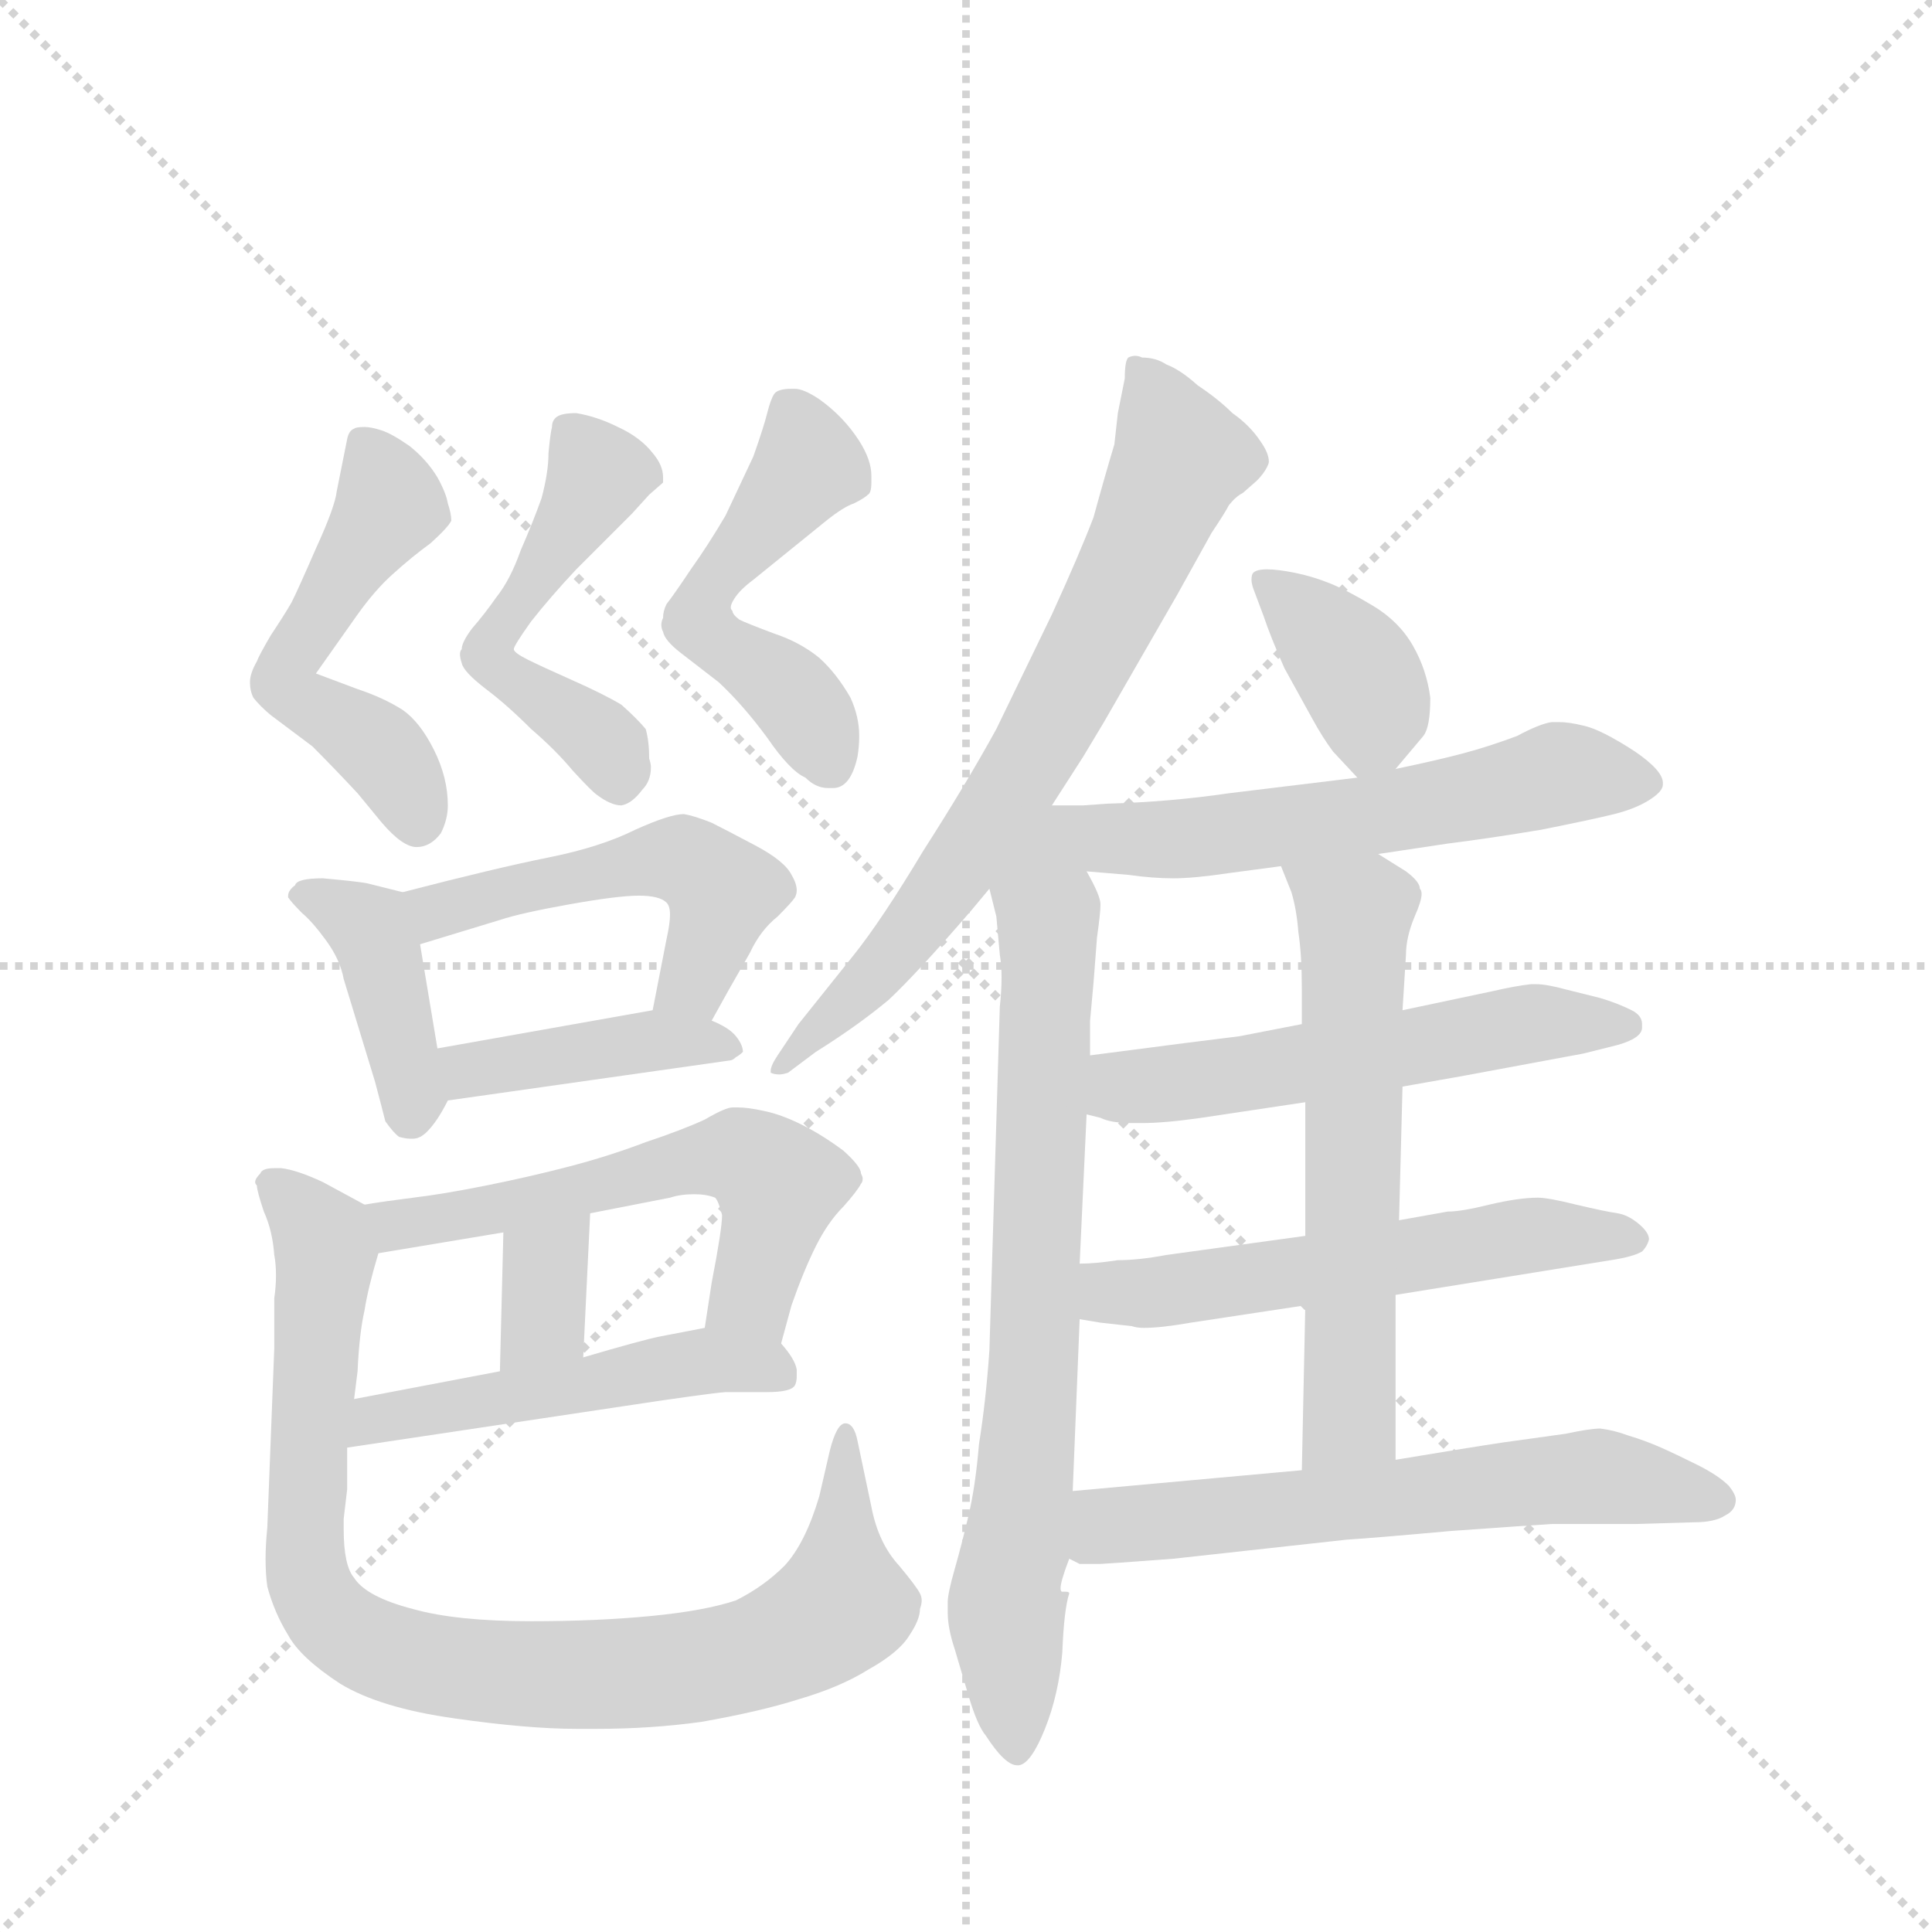 <svg version="1.1" viewBox="0 0 1024 1024" xmlns="http://www.w3.org/2000/svg">
  <g stroke="lightgray" stroke-dasharray="1,1" stroke-width="1" transform="scale(4, 4)">
    <line x1="0" y1="0" x2="256" y2="256"></line>
    <line x1="256" y1="0" x2="0" y2="256"></line>
    <line x1="128" y1="0" x2="128" y2="256"></line>
    <line x1="0" y1="128" x2="256" y2="128"></line>
  </g>
  <g transform="scale(0.92, -0.92) translate(60, -900)">
    <style type="text/css">
      
        @keyframes keyframes0 {
          from {
            stroke: blue;
            stroke-dashoffset: 530;
            stroke-width: 128;
          }
          63% {
            animation-timing-function: step-end;
            stroke: blue;
            stroke-dashoffset: 0;
            stroke-width: 128;
          }
          to {
            stroke: black;
            stroke-width: 1024;
          }
        }
        #make-me-a-hanzi-animation-0 {
          animation: keyframes0 0.681s both;
          animation-delay: 0s;
          animation-timing-function: linear;
        }
      
        @keyframes keyframes1 {
          from {
            stroke: blue;
            stroke-dashoffset: 515;
            stroke-width: 128;
          }
          63% {
            animation-timing-function: step-end;
            stroke: blue;
            stroke-dashoffset: 0;
            stroke-width: 128;
          }
          to {
            stroke: black;
            stroke-width: 1024;
          }
        }
        #make-me-a-hanzi-animation-1 {
          animation: keyframes1 0.669s both;
          animation-delay: 0.681s;
          animation-timing-function: linear;
        }
      
        @keyframes keyframes2 {
          from {
            stroke: blue;
            stroke-dashoffset: 516;
            stroke-width: 128;
          }
          63% {
            animation-timing-function: step-end;
            stroke: blue;
            stroke-dashoffset: 0;
            stroke-width: 128;
          }
          to {
            stroke: black;
            stroke-width: 1024;
          }
        }
        #make-me-a-hanzi-animation-2 {
          animation: keyframes2 0.67s both;
          animation-delay: 1.35s;
          animation-timing-function: linear;
        }
      
        @keyframes keyframes3 {
          from {
            stroke: blue;
            stroke-dashoffset: 412;
            stroke-width: 128;
          }
          57% {
            animation-timing-function: step-end;
            stroke: blue;
            stroke-dashoffset: 0;
            stroke-width: 128;
          }
          to {
            stroke: black;
            stroke-width: 1024;
          }
        }
        #make-me-a-hanzi-animation-3 {
          animation: keyframes3 0.585s both;
          animation-delay: 2.02s;
          animation-timing-function: linear;
        }
      
        @keyframes keyframes4 {
          from {
            stroke: blue;
            stroke-dashoffset: 515;
            stroke-width: 128;
          }
          63% {
            animation-timing-function: step-end;
            stroke: blue;
            stroke-dashoffset: 0;
            stroke-width: 128;
          }
          to {
            stroke: black;
            stroke-width: 1024;
          }
        }
        #make-me-a-hanzi-animation-4 {
          animation: keyframes4 0.669s both;
          animation-delay: 2.606s;
          animation-timing-function: linear;
        }
      
        @keyframes keyframes5 {
          from {
            stroke: blue;
            stroke-dashoffset: 422;
            stroke-width: 128;
          }
          58% {
            animation-timing-function: step-end;
            stroke: blue;
            stroke-dashoffset: 0;
            stroke-width: 128;
          }
          to {
            stroke: black;
            stroke-width: 1024;
          }
        }
        #make-me-a-hanzi-animation-5 {
          animation: keyframes5 0.593s both;
          animation-delay: 3.275s;
          animation-timing-function: linear;
        }
      
        @keyframes keyframes6 {
          from {
            stroke: blue;
            stroke-dashoffset: 588;
            stroke-width: 128;
          }
          66% {
            animation-timing-function: step-end;
            stroke: blue;
            stroke-dashoffset: 0;
            stroke-width: 128;
          }
          to {
            stroke: black;
            stroke-width: 1024;
          }
        }
        #make-me-a-hanzi-animation-6 {
          animation: keyframes6 0.729s both;
          animation-delay: 3.868s;
          animation-timing-function: linear;
        }
      
        @keyframes keyframes7 {
          from {
            stroke: blue;
            stroke-dashoffset: 348;
            stroke-width: 128;
          }
          53% {
            animation-timing-function: step-end;
            stroke: blue;
            stroke-dashoffset: 0;
            stroke-width: 128;
          }
          to {
            stroke: black;
            stroke-width: 1024;
          }
        }
        #make-me-a-hanzi-animation-7 {
          animation: keyframes7 0.533s both;
          animation-delay: 4.597s;
          animation-timing-function: linear;
        }
      
        @keyframes keyframes8 {
          from {
            stroke: blue;
            stroke-dashoffset: 510;
            stroke-width: 128;
          }
          62% {
            animation-timing-function: step-end;
            stroke: blue;
            stroke-dashoffset: 0;
            stroke-width: 128;
          }
          to {
            stroke: black;
            stroke-width: 1024;
          }
        }
        #make-me-a-hanzi-animation-8 {
          animation: keyframes8 0.665s both;
          animation-delay: 5.13s;
          animation-timing-function: linear;
        }
      
        @keyframes keyframes9 {
          from {
            stroke: blue;
            stroke-dashoffset: 936;
            stroke-width: 128;
          }
          75% {
            animation-timing-function: step-end;
            stroke: blue;
            stroke-dashoffset: 0;
            stroke-width: 128;
          }
          to {
            stroke: black;
            stroke-width: 1024;
          }
        }
        #make-me-a-hanzi-animation-9 {
          animation: keyframes9 1.012s both;
          animation-delay: 5.795s;
          animation-timing-function: linear;
        }
      
        @keyframes keyframes10 {
          from {
            stroke: blue;
            stroke-dashoffset: 741;
            stroke-width: 128;
          }
          71% {
            animation-timing-function: step-end;
            stroke: blue;
            stroke-dashoffset: 0;
            stroke-width: 128;
          }
          to {
            stroke: black;
            stroke-width: 1024;
          }
        }
        #make-me-a-hanzi-animation-10 {
          animation: keyframes10 0.853s both;
          animation-delay: 6.807s;
          animation-timing-function: linear;
        }
      
        @keyframes keyframes11 {
          from {
            stroke: blue;
            stroke-dashoffset: 765;
            stroke-width: 128;
          }
          71% {
            animation-timing-function: step-end;
            stroke: blue;
            stroke-dashoffset: 0;
            stroke-width: 128;
          }
          to {
            stroke: black;
            stroke-width: 1024;
          }
        }
        #make-me-a-hanzi-animation-11 {
          animation: keyframes11 0.873s both;
          animation-delay: 7.66s;
          animation-timing-function: linear;
        }
      
        @keyframes keyframes12 {
          from {
            stroke: blue;
            stroke-dashoffset: 386;
            stroke-width: 128;
          }
          56% {
            animation-timing-function: step-end;
            stroke: blue;
            stroke-dashoffset: 0;
            stroke-width: 128;
          }
          to {
            stroke: black;
            stroke-width: 1024;
          }
        }
        #make-me-a-hanzi-animation-12 {
          animation: keyframes12 0.564s both;
          animation-delay: 8.532s;
          animation-timing-function: linear;
        }
      
        @keyframes keyframes13 {
          from {
            stroke: blue;
            stroke-dashoffset: 638;
            stroke-width: 128;
          }
          67% {
            animation-timing-function: step-end;
            stroke: blue;
            stroke-dashoffset: 0;
            stroke-width: 128;
          }
          to {
            stroke: black;
            stroke-width: 1024;
          }
        }
        #make-me-a-hanzi-animation-13 {
          animation: keyframes13 0.769s both;
          animation-delay: 9.096s;
          animation-timing-function: linear;
        }
      
        @keyframes keyframes14 {
          from {
            stroke: blue;
            stroke-dashoffset: 568;
            stroke-width: 128;
          }
          65% {
            animation-timing-function: step-end;
            stroke: blue;
            stroke-dashoffset: 0;
            stroke-width: 128;
          }
          to {
            stroke: black;
            stroke-width: 1024;
          }
        }
        #make-me-a-hanzi-animation-14 {
          animation: keyframes14 0.712s both;
          animation-delay: 9.866s;
          animation-timing-function: linear;
        }
      
        @keyframes keyframes15 {
          from {
            stroke: blue;
            stroke-dashoffset: 577;
            stroke-width: 128;
          }
          65% {
            animation-timing-function: step-end;
            stroke: blue;
            stroke-dashoffset: 0;
            stroke-width: 128;
          }
          to {
            stroke: black;
            stroke-width: 1024;
          }
        }
        #make-me-a-hanzi-animation-15 {
          animation: keyframes15 0.72s both;
          animation-delay: 10.578s;
          animation-timing-function: linear;
        }
      
        @keyframes keyframes16 {
          from {
            stroke: blue;
            stroke-dashoffset: 621;
            stroke-width: 128;
          }
          67% {
            animation-timing-function: step-end;
            stroke: blue;
            stroke-dashoffset: 0;
            stroke-width: 128;
          }
          to {
            stroke: black;
            stroke-width: 1024;
          }
        }
        #make-me-a-hanzi-animation-16 {
          animation: keyframes16 0.755s both;
          animation-delay: 11.297s;
          animation-timing-function: linear;
        }
      
        @keyframes keyframes17 {
          from {
            stroke: blue;
            stroke-dashoffset: 630;
            stroke-width: 128;
          }
          67% {
            animation-timing-function: step-end;
            stroke: blue;
            stroke-dashoffset: 0;
            stroke-width: 128;
          }
          to {
            stroke: black;
            stroke-width: 1024;
          }
        }
        #make-me-a-hanzi-animation-17 {
          animation: keyframes17 0.763s both;
          animation-delay: 12.053s;
          animation-timing-function: linear;
        }
      
    </style>
    
      <path d="M 122 512 L 146 546 Q 156 560 166 569 Q 177 579 188 587 Q 198 596 200 600 Q 200 604 198 610 Q 197 616 192 625 Q 186 635 176 643 Q 166 650 160 652 Q 154 654 150 654 Q 145 654 144 653 Q 141 652 140 647 L 134 617 Q 133 608 122 584 Q 112 561 108 553 Q 104 546 96 534 Q 89 522 88 519 Q 84 512 84 507 Q 84 502 86 498 Q 90 493 96 488 L 120 470 Q 132 458 146 443 L 160 426 Q 172 412 180 412 Q 188 412 194 420 Q 198 428 198 436 Q 198 452 190 468 Q 182 484 172 491 Q 161 498 146 503 L 122 512 Z" fill="lightgray"></path>
    
      <path d="M 244 520 Q 236 524 236 526 Q 236 528 246 542 Q 257 556 272 572 L 304 604 L 314 615 L 322 622 L 322 625 Q 322 632 316 639 Q 309 648 296 654 Q 284 660 272 662 Q 264 662 261 660 Q 258 658 258 654 Q 257 650 256 639 Q 256 628 252 613 Q 247 599 240 583 Q 234 566 226 556 Q 219 546 212 538 Q 206 530 206 526 Q 205 525 205 523 Q 205 521 206 518 Q 207 513 220 503 Q 232 494 246 480 Q 260 468 270 456 Q 281 444 284 442 Q 292 436 298 436 Q 304 437 310 445 Q 315 450 315 458 Q 315 460 314 463 Q 314 473 312 480 Q 307 486 298 494 Q 288 500 270 508 Q 252 516 244 520 Z" fill="lightgray"></path>
    
      <path d="M 416 600 Q 426 608 432 610 Q 438 613 440 615 Q 442 616 442 622 L 442 626 Q 442 635 435 646 Q 426 660 412 670 Q 403 676 398 676 L 396 676 Q 388 676 386 673 Q 384 670 382 662 Q 380 654 374 637 L 358 603 Q 348 586 338 572 Q 328 557 324 552 Q 322 548 322 544 Q 321 542 321 540 Q 321 538 322 536 Q 323 531 332 524 L 354 507 Q 368 494 382 475 Q 395 456 404 452 Q 410 446 417 446 L 420 446 Q 430 446 434 464 Q 435 470 435 476 Q 435 487 430 498 Q 422 512 412 521 Q 401 530 386 535 Q 370 541 366 543 Q 362 546 362 548 Q 361 549 361 550 Q 361 552 363 555 Q 366 560 374 566 L 416 600 Z" fill="lightgray"></path>
    
      <path d="M 172 386 L 152 391 Q 148 392 126 394 Q 111 394 110 390 Q 106 387 106 384 L 106 383 Q 108 380 114 374 Q 120 369 128 358 Q 136 347 138 336 L 156 277 Q 160 262 162 254 Q 167 247 170 245 Q 174 244 176 244 L 178 244 Q 182 244 186 248 Q 192 254 198 266 C 199 267 197 266 192 296 L 182 356 C 177 385 177 385 172 386 Z" fill="lightgray"></path>
    
      <path d="M 350 312 L 360 330 L 372 351 Q 378 364 388 372 Q 396 380 398 383 Q 399 385 399 387 Q 399 391 396 396 Q 392 404 375 413 Q 358 422 350 426 Q 340 430 334 431 Q 326 431 306 422 Q 286 412 256 406 Q 226 400 172 386 C 143 379 153 347 182 356 L 228 370 Q 240 374 268 379 Q 296 384 308 384 Q 320 384 324 380 Q 326 378 326 373 Q 326 368 324 359 L 316 318 C 310 289 335 286 350 312 Z" fill="lightgray"></path>
    
      <path d="M 198 266 L 360 289 Q 362 289 364 291 Q 366 292 368 294 Q 368 298 364 303 Q 360 308 350 312 L 316 318 L 192 296 C 162 291 168 262 198 266 Z" fill="lightgray"></path>
    
      <path d="M 390 126 L 396 148 Q 403 168 410 182 Q 417 196 426 205 Q 434 214 436 218 Q 437 219 437 221 Q 437 222 436 224 Q 436 228 426 237 Q 414 246 402 252 Q 390 258 380 260 Q 371 262 365 262 L 362 262 Q 358 262 346 255 Q 333 249 312 242 Q 291 234 268 228 Q 245 222 220 217 Q 195 212 178 210 Q 162 208 150 206 C 120 201 128 173 158 178 L 230 190 L 280 201 L 326 210 Q 332 212 340 212 Q 347 212 352 210 Q 354 208 356 200 Q 356 192 350 161 L 346 135 C 341 105 382 97 390 126 Z" fill="lightgray"></path>
    
      <path d="M 230 190 L 228 110 C 227 80 275 88 276 118 L 280 201 C 281 231 231 220 230 190 Z" fill="lightgray"></path>
    
      <path d="M 140 66 L 300 90 Q 346 97 358 98 L 382 98 Q 396 98 398 102 Q 399 104 399 107 L 399 111 Q 398 117 390 126 C 378 141 375 141 346 135 L 320 130 Q 310 128 276 118 L 228 110 L 144 94 C 115 88 110 62 140 66 Z" fill="lightgray"></path>
    
      <path d="M 150 206 L 126 219 Q 111 226 102 227 L 98 227 Q 91 227 90 224 Q 87 221 87 219 Q 87 218 88 217 Q 88 214 92 202 Q 97 191 98 177 Q 99 172 99 165 Q 99 159 98 152 L 98 123 L 94 20 Q 93 10 93 2 Q 93 -7 94 -14 Q 98 -29 106 -42 Q 113 -55 136 -70 Q 159 -84 202 -90 Q 244 -96 272 -96 L 284 -96 Q 315 -96 344 -92 Q 378 -86 400 -79 Q 424 -72 440 -62 Q 458 -52 464 -42 Q 470 -33 470 -27 Q 471 -24 471 -22 Q 471 -20 470 -18 Q 468 -14 458 -2 Q 446 11 442 32 L 434 70 Q 432 80 427 80 Q 422 80 418 64 L 412 38 Q 404 11 392 -2 Q 380 -14 364 -22 Q 346 -28 315 -31 Q 284 -34 246 -34 Q 203 -34 178 -27 Q 151 -20 144 -9 Q 138 -2 138 19 L 138 25 L 140 42 L 140 66 L 144 94 L 146 110 Q 147 132 150 145 Q 152 158 158 178 C 164 199 164 199 150 206 Z" fill="lightgray"></path>
    
      <path d="M 546 436 L 564 464 L 576 484 L 618 557 L 638 593 Q 646 605 648 609 Q 652 614 656 616 L 664 623 Q 668 627 670 631 Q 671 633 671 634 Q 671 639 666 646 Q 660 655 650 662 Q 642 670 630 678 Q 620 687 612 690 Q 606 694 598 694 Q 596 695 594 695 Q 592 695 590 694 Q 588 692 588 682 L 584 662 L 582 644 Q 576 624 570 602 Q 562 581 546 546 L 514 480 Q 497 449 472 410 Q 448 370 432 350 L 400 310 L 388 292 Q 384 286 384 283 L 384 282 Q 386 281 389 281 Q 391 281 394 282 L 410 294 Q 434 309 452 324 Q 469 340 500 376 L 510 388 L 546 436 Z" fill="lightgray"></path>
    
      <path d="M 510 388 L 514 372 L 516 350 Q 517 344 517 337 Q 517 329 516 320 L 510 122 Q 508 93 504 68 Q 502 44 498 27 Q 494 10 490 -4 Q 486 -18 486 -23 L 486 -29 Q 486 -38 490 -50 L 498 -77 Q 503 -94 508 -100 Q 519 -117 526 -117 L 527 -117 Q 534 -116 542 -96 Q 550 -76 552 -52 Q 553 -27 556 -18 Q 556 -17 554 -17 L 552 -17 Q 551 -17 551 -15 Q 551 -11 556 2 L 558 41 L 562 140 L 562 172 L 566 258 L 568 292 L 568 312 L 570 334 L 572 360 Q 574 374 574 379 Q 574 384 566 398 C 553 425 503 417 510 388 Z" fill="lightgray"></path>
    
      <path d="M 744 457 L 760 476 Q 764 481 764 498 Q 762 514 754 528 Q 746 542 731 551 Q 716 560 706 564 Q 696 568 686 570 Q 676 572 670 572 Q 664 572 662 570 Q 661 569 661 566 Q 661 564 662 561 L 668 545 Q 672 533 680 515 L 696 486 Q 702 475 708 467 L 722 452 C 731 442 731 442 744 457 Z" fill="lightgray"></path>
    
      <path d="M 734 408 L 774 414 Q 798 417 828 422 Q 858 428 870 431 Q 882 434 890 439 Q 898 444 898 448 L 898 449 Q 898 456 882 467 Q 862 480 852 482 Q 844 484 838 484 L 834 484 Q 827 483 814 476 Q 798 470 783 466 Q 768 462 744 457 L 722 452 L 648 443 Q 614 438 578 437 L 564 436 L 546 436 C 462 436 487 405 566 398 L 590 396 Q 604 394 616 394 Q 628 394 648 397 L 678 401 L 734 408 Z" fill="lightgray"></path>
    
      <path d="M 748 274 L 782 280 L 852 293 L 872 298 Q 886 302 886 308 L 886 310 Q 886 315 880 318 Q 872 322 862 325 L 842 330 Q 831 333 825 333 L 822 333 Q 813 332 800 329 L 748 318 L 690 310 L 654 303 Q 646 302 622 299 L 568 292 C 538 288 537 266 566 258 L 574 256 Q 580 253 592 253 L 598 253 Q 611 253 632 256 L 692 265 L 748 274 Z" fill="lightgray"></path>
    
      <path d="M 744 154 L 868 174 Q 881 176 886 179 Q 889 182 890 186 Q 890 190 884 195 Q 878 200 872 201 Q 865 202 848 206 Q 832 210 826 210 Q 815 210 798 206 Q 782 202 774 202 L 746 197 L 692 188 L 612 177 Q 596 174 584 174 Q 571 172 562 172 C 532 170 532 145 562 140 L 574 138 L 592 136 Q 595 135 599 135 Q 609 135 626 138 L 692 148 L 744 154 Z" fill="lightgray"></path>
    
      <path d="M 744 59 L 744 154 L 746 197 L 748 274 L 748 318 L 750 350 Q 750 360 755 372 Q 759 381 759 385 Q 759 387 758 388 Q 758 392 750 398 L 734 408 C 709 424 667 429 678 401 L 684 386 Q 687 376 688 363 Q 690 350 690 330 L 690 310 L 692 265 L 692 188 L 692 148 L 690 53 C 689 23 744 29 744 59 Z" fill="lightgray"></path>
    
      <path d="M 556 2 L 562 -1 L 574 -1 Q 576 -1 616 2 L 716 13 Q 732 14 776 18 Q 818 21 834 22 L 882 22 L 916 23 Q 928 23 934 27 Q 940 30 940 36 Q 940 39 936 44 Q 930 50 918 56 Q 906 62 897 66 Q 888 70 878 73 Q 870 76 862 77 Q 856 77 842 74 L 806 69 Q 786 66 744 59 L 690 53 L 558 41 C 528 38 527 9 556 2 Z" fill="lightgray"></path>
    
    
      <clipPath id="make-me-a-hanzi-clip-0">
        <path d="M 122 512 L 146 546 Q 156 560 166 569 Q 177 579 188 587 Q 198 596 200 600 Q 200 604 198 610 Q 197 616 192 625 Q 186 635 176 643 Q 166 650 160 652 Q 154 654 150 654 Q 145 654 144 653 Q 141 652 140 647 L 134 617 Q 133 608 122 584 Q 112 561 108 553 Q 104 546 96 534 Q 89 522 88 519 Q 84 512 84 507 Q 84 502 86 498 Q 90 493 96 488 L 120 470 Q 132 458 146 443 L 160 426 Q 172 412 180 412 Q 188 412 194 420 Q 198 428 198 436 Q 198 452 190 468 Q 182 484 172 491 Q 161 498 146 503 L 122 512 Z"></path>
      </clipPath>
      <path clip-path="url(#make-me-a-hanzi-clip-0)" d="M 148 646 L 163 606 L 107 521 L 104 506 L 164 462 L 180 426" fill="none" id="make-me-a-hanzi-animation-0" stroke-dasharray="402 804" stroke-linecap="round"></path>
    
      <clipPath id="make-me-a-hanzi-clip-1">
        <path d="M 244 520 Q 236 524 236 526 Q 236 528 246 542 Q 257 556 272 572 L 304 604 L 314 615 L 322 622 L 322 625 Q 322 632 316 639 Q 309 648 296 654 Q 284 660 272 662 Q 264 662 261 660 Q 258 658 258 654 Q 257 650 256 639 Q 256 628 252 613 Q 247 599 240 583 Q 234 566 226 556 Q 219 546 212 538 Q 206 530 206 526 Q 205 525 205 523 Q 205 521 206 518 Q 207 513 220 503 Q 232 494 246 480 Q 260 468 270 456 Q 281 444 284 442 Q 292 436 298 436 Q 304 437 310 445 Q 315 450 315 458 Q 315 460 314 463 Q 314 473 312 480 Q 307 486 298 494 Q 288 500 270 508 Q 252 516 244 520 Z"></path>
      </clipPath>
      <path clip-path="url(#make-me-a-hanzi-clip-1)" d="M 268 653 L 285 627 L 221 523 L 281 478 L 296 451" fill="none" id="make-me-a-hanzi-animation-1" stroke-dasharray="387 774" stroke-linecap="round"></path>
    
      <clipPath id="make-me-a-hanzi-clip-2">
        <path d="M 416 600 Q 426 608 432 610 Q 438 613 440 615 Q 442 616 442 622 L 442 626 Q 442 635 435 646 Q 426 660 412 670 Q 403 676 398 676 L 396 676 Q 388 676 386 673 Q 384 670 382 662 Q 380 654 374 637 L 358 603 Q 348 586 338 572 Q 328 557 324 552 Q 322 548 322 544 Q 321 542 321 540 Q 321 538 322 536 Q 323 531 332 524 L 354 507 Q 368 494 382 475 Q 395 456 404 452 Q 410 446 417 446 L 420 446 Q 430 446 434 464 Q 435 470 435 476 Q 435 487 430 498 Q 422 512 412 521 Q 401 530 386 535 Q 370 541 366 543 Q 362 546 362 548 Q 361 549 361 550 Q 361 552 363 555 Q 366 560 374 566 L 416 600 Z"></path>
      </clipPath>
      <path clip-path="url(#make-me-a-hanzi-clip-2)" d="M 394 664 L 406 632 L 346 557 L 342 544 L 392 504 L 419 459" fill="none" id="make-me-a-hanzi-animation-2" stroke-dasharray="388 776" stroke-linecap="round"></path>
    
      <clipPath id="make-me-a-hanzi-clip-3">
        <path d="M 172 386 L 152 391 Q 148 392 126 394 Q 111 394 110 390 Q 106 387 106 384 L 106 383 Q 108 380 114 374 Q 120 369 128 358 Q 136 347 138 336 L 156 277 Q 160 262 162 254 Q 167 247 170 245 Q 174 244 176 244 L 178 244 Q 182 244 186 248 Q 192 254 198 266 C 199 267 197 266 192 296 L 182 356 C 177 385 177 385 172 386 Z"></path>
      </clipPath>
      <path clip-path="url(#make-me-a-hanzi-clip-3)" d="M 113 384 L 133 379 L 157 356 L 177 256" fill="none" id="make-me-a-hanzi-animation-3" stroke-dasharray="284 568" stroke-linecap="round"></path>
    
      <clipPath id="make-me-a-hanzi-clip-4">
        <path d="M 350 312 L 360 330 L 372 351 Q 378 364 388 372 Q 396 380 398 383 Q 399 385 399 387 Q 399 391 396 396 Q 392 404 375 413 Q 358 422 350 426 Q 340 430 334 431 Q 326 431 306 422 Q 286 412 256 406 Q 226 400 172 386 C 143 379 153 347 182 356 L 228 370 Q 240 374 268 379 Q 296 384 308 384 Q 320 384 324 380 Q 326 378 326 373 Q 326 368 324 359 L 316 318 C 310 289 335 286 350 312 Z"></path>
      </clipPath>
      <path clip-path="url(#make-me-a-hanzi-clip-4)" d="M 185 365 L 201 379 L 333 405 L 356 385 L 339 335 L 323 324" fill="none" id="make-me-a-hanzi-animation-4" stroke-dasharray="387 774" stroke-linecap="round"></path>
    
      <clipPath id="make-me-a-hanzi-clip-5">
        <path d="M 198 266 L 360 289 Q 362 289 364 291 Q 366 292 368 294 Q 368 298 364 303 Q 360 308 350 312 L 316 318 L 192 296 C 162 291 168 262 198 266 Z"></path>
      </clipPath>
      <path clip-path="url(#make-me-a-hanzi-clip-5)" d="M 201 290 L 210 283 L 311 300 L 363 297" fill="none" id="make-me-a-hanzi-animation-5" stroke-dasharray="294 588" stroke-linecap="round"></path>
    
      <clipPath id="make-me-a-hanzi-clip-6">
        <path d="M 390 126 L 396 148 Q 403 168 410 182 Q 417 196 426 205 Q 434 214 436 218 Q 437 219 437 221 Q 437 222 436 224 Q 436 228 426 237 Q 414 246 402 252 Q 390 258 380 260 Q 371 262 365 262 L 362 262 Q 358 262 346 255 Q 333 249 312 242 Q 291 234 268 228 Q 245 222 220 217 Q 195 212 178 210 Q 162 208 150 206 C 120 201 128 173 158 178 L 230 190 L 280 201 L 326 210 Q 332 212 340 212 Q 347 212 352 210 Q 354 208 356 200 Q 356 192 350 161 L 346 135 C 341 105 382 97 390 126 Z"></path>
      </clipPath>
      <path clip-path="url(#make-me-a-hanzi-clip-6)" d="M 157 201 L 168 194 L 206 199 L 337 231 L 369 233 L 388 218 L 387 204 L 373 153 L 355 140" fill="none" id="make-me-a-hanzi-animation-6" stroke-dasharray="460 920" stroke-linecap="round"></path>
    
      <clipPath id="make-me-a-hanzi-clip-7">
        <path d="M 230 190 L 228 110 C 227 80 275 88 276 118 L 280 201 C 281 231 231 220 230 190 Z"></path>
      </clipPath>
      <path clip-path="url(#make-me-a-hanzi-clip-7)" d="M 275 194 L 254 168 L 253 138 L 233 117" fill="none" id="make-me-a-hanzi-animation-7" stroke-dasharray="220 440" stroke-linecap="round"></path>
    
      <clipPath id="make-me-a-hanzi-clip-8">
        <path d="M 140 66 L 300 90 Q 346 97 358 98 L 382 98 Q 396 98 398 102 Q 399 104 399 107 L 399 111 Q 398 117 390 126 C 378 141 375 141 346 135 L 320 130 Q 310 128 276 118 L 228 110 L 144 94 C 115 88 110 62 140 66 Z"></path>
      </clipPath>
      <path clip-path="url(#make-me-a-hanzi-clip-8)" d="M 147 72 L 167 85 L 319 112 L 380 114 L 392 106" fill="none" id="make-me-a-hanzi-animation-8" stroke-dasharray="382 764" stroke-linecap="round"></path>
    
      <clipPath id="make-me-a-hanzi-clip-9">
        <path d="M 150 206 L 126 219 Q 111 226 102 227 L 98 227 Q 91 227 90 224 Q 87 221 87 219 Q 87 218 88 217 Q 88 214 92 202 Q 97 191 98 177 Q 99 172 99 165 Q 99 159 98 152 L 98 123 L 94 20 Q 93 10 93 2 Q 93 -7 94 -14 Q 98 -29 106 -42 Q 113 -55 136 -70 Q 159 -84 202 -90 Q 244 -96 272 -96 L 284 -96 Q 315 -96 344 -92 Q 378 -86 400 -79 Q 424 -72 440 -62 Q 458 -52 464 -42 Q 470 -33 470 -27 Q 471 -24 471 -22 Q 471 -20 470 -18 Q 468 -14 458 -2 Q 446 11 442 32 L 434 70 Q 432 80 427 80 Q 422 80 418 64 L 412 38 Q 404 11 392 -2 Q 380 -14 364 -22 Q 346 -28 315 -31 Q 284 -34 246 -34 Q 203 -34 178 -27 Q 151 -20 144 -9 Q 138 -2 138 19 L 138 25 L 140 42 L 140 66 L 144 94 L 146 110 Q 147 132 150 145 Q 152 158 158 178 C 164 199 164 199 150 206 Z"></path>
      </clipPath>
      <path clip-path="url(#make-me-a-hanzi-clip-9)" d="M 91 220 L 121 195 L 128 178 L 117 -8 L 135 -37 L 154 -48 L 214 -63 L 291 -65 L 346 -60 L 386 -48 L 425 -25 L 428 74" fill="none" id="make-me-a-hanzi-animation-9" stroke-dasharray="808 1616" stroke-linecap="round"></path>
    
      <clipPath id="make-me-a-hanzi-clip-10">
        <path d="M 546 436 L 564 464 L 576 484 L 618 557 L 638 593 Q 646 605 648 609 Q 652 614 656 616 L 664 623 Q 668 627 670 631 Q 671 633 671 634 Q 671 639 666 646 Q 660 655 650 662 Q 642 670 630 678 Q 620 687 612 690 Q 606 694 598 694 Q 596 695 594 695 Q 592 695 590 694 Q 588 692 588 682 L 584 662 L 582 644 Q 576 624 570 602 Q 562 581 546 546 L 514 480 Q 497 449 472 410 Q 448 370 432 350 L 400 310 L 388 292 Q 384 286 384 283 L 384 282 Q 386 281 389 281 Q 391 281 394 282 L 410 294 Q 434 309 452 324 Q 469 340 500 376 L 510 388 L 546 436 Z"></path>
      </clipPath>
      <path clip-path="url(#make-me-a-hanzi-clip-10)" d="M 594 687 L 602 681 L 620 637 L 589 566 L 545 482 L 480 382 L 387 283" fill="none" id="make-me-a-hanzi-animation-10" stroke-dasharray="613 1226" stroke-linecap="round"></path>
    
      <clipPath id="make-me-a-hanzi-clip-11">
        <path d="M 510 388 L 514 372 L 516 350 Q 517 344 517 337 Q 517 329 516 320 L 510 122 Q 508 93 504 68 Q 502 44 498 27 Q 494 10 490 -4 Q 486 -18 486 -23 L 486 -29 Q 486 -38 490 -50 L 498 -77 Q 503 -94 508 -100 Q 519 -117 526 -117 L 527 -117 Q 534 -116 542 -96 Q 550 -76 552 -52 Q 553 -27 556 -18 Q 556 -17 554 -17 L 552 -17 Q 551 -17 551 -15 Q 551 -11 556 2 L 558 41 L 562 140 L 562 172 L 566 258 L 568 292 L 568 312 L 570 334 L 572 360 Q 574 374 574 379 Q 574 384 566 398 C 553 425 503 417 510 388 Z"></path>
      </clipPath>
      <path clip-path="url(#make-me-a-hanzi-clip-11)" d="M 518 386 L 544 365 L 536 120 L 519 -18 L 527 -109" fill="none" id="make-me-a-hanzi-animation-11" stroke-dasharray="637 1274" stroke-linecap="round"></path>
    
      <clipPath id="make-me-a-hanzi-clip-12">
        <path d="M 744 457 L 760 476 Q 764 481 764 498 Q 762 514 754 528 Q 746 542 731 551 Q 716 560 706 564 Q 696 568 686 570 Q 676 572 670 572 Q 664 572 662 570 Q 661 569 661 566 Q 661 564 662 561 L 668 545 Q 672 533 680 515 L 696 486 Q 702 475 708 467 L 722 452 C 731 442 731 442 744 457 Z"></path>
      </clipPath>
      <path clip-path="url(#make-me-a-hanzi-clip-12)" d="M 667 567 L 722 512 L 731 493 L 725 462" fill="none" id="make-me-a-hanzi-animation-12" stroke-dasharray="258 516" stroke-linecap="round"></path>
    
      <clipPath id="make-me-a-hanzi-clip-13">
        <path d="M 734 408 L 774 414 Q 798 417 828 422 Q 858 428 870 431 Q 882 434 890 439 Q 898 444 898 448 L 898 449 Q 898 456 882 467 Q 862 480 852 482 Q 844 484 838 484 L 834 484 Q 827 483 814 476 Q 798 470 783 466 Q 768 462 744 457 L 722 452 L 648 443 Q 614 438 578 437 L 564 436 L 546 436 C 462 436 487 405 566 398 L 590 396 Q 604 394 616 394 Q 628 394 648 397 L 678 401 L 734 408 Z"></path>
      </clipPath>
      <path clip-path="url(#make-me-a-hanzi-clip-13)" d="M 516 393 L 560 417 L 611 416 L 710 427 L 841 455 L 888 449" fill="none" id="make-me-a-hanzi-animation-13" stroke-dasharray="510 1020" stroke-linecap="round"></path>
    
      <clipPath id="make-me-a-hanzi-clip-14">
        <path d="M 748 274 L 782 280 L 852 293 L 872 298 Q 886 302 886 308 L 886 310 Q 886 315 880 318 Q 872 322 862 325 L 842 330 Q 831 333 825 333 L 822 333 Q 813 332 800 329 L 748 318 L 690 310 L 654 303 Q 646 302 622 299 L 568 292 C 538 288 537 266 566 258 L 574 256 Q 580 253 592 253 L 598 253 Q 611 253 632 256 L 692 265 L 748 274 Z"></path>
      </clipPath>
      <path clip-path="url(#make-me-a-hanzi-clip-14)" d="M 572 263 L 587 274 L 820 310 L 878 309" fill="none" id="make-me-a-hanzi-animation-14" stroke-dasharray="440 880" stroke-linecap="round"></path>
    
      <clipPath id="make-me-a-hanzi-clip-15">
        <path d="M 744 154 L 868 174 Q 881 176 886 179 Q 889 182 890 186 Q 890 190 884 195 Q 878 200 872 201 Q 865 202 848 206 Q 832 210 826 210 Q 815 210 798 206 Q 782 202 774 202 L 746 197 L 692 188 L 612 177 Q 596 174 584 174 Q 571 172 562 172 C 532 170 532 145 562 140 L 574 138 L 592 136 Q 595 135 599 135 Q 609 135 626 138 L 692 148 L 744 154 Z"></path>
      </clipPath>
      <path clip-path="url(#make-me-a-hanzi-clip-15)" d="M 567 167 L 579 156 L 604 155 L 821 188 L 881 187" fill="none" id="make-me-a-hanzi-animation-15" stroke-dasharray="449 898" stroke-linecap="round"></path>
    
      <clipPath id="make-me-a-hanzi-clip-16">
        <path d="M 744 59 L 744 154 L 746 197 L 748 274 L 748 318 L 750 350 Q 750 360 755 372 Q 759 381 759 385 Q 759 387 758 388 Q 758 392 750 398 L 734 408 C 709 424 667 429 678 401 L 684 386 Q 687 376 688 363 Q 690 350 690 330 L 690 310 L 692 265 L 692 188 L 692 148 L 690 53 C 689 23 744 29 744 59 Z"></path>
      </clipPath>
      <path clip-path="url(#make-me-a-hanzi-clip-16)" d="M 685 400 L 720 373 L 718 83 L 696 61" fill="none" id="make-me-a-hanzi-animation-16" stroke-dasharray="493 986" stroke-linecap="round"></path>
    
      <clipPath id="make-me-a-hanzi-clip-17">
        <path d="M 556 2 L 562 -1 L 574 -1 Q 576 -1 616 2 L 716 13 Q 732 14 776 18 Q 818 21 834 22 L 882 22 L 916 23 Q 928 23 934 27 Q 940 30 940 36 Q 940 39 936 44 Q 930 50 918 56 Q 906 62 897 66 Q 888 70 878 73 Q 870 76 862 77 Q 856 77 842 74 L 806 69 Q 786 66 744 59 L 690 53 L 558 41 C 528 38 527 9 556 2 Z"></path>
      </clipPath>
      <path clip-path="url(#make-me-a-hanzi-clip-17)" d="M 563 8 L 582 22 L 852 49 L 930 36" fill="none" id="make-me-a-hanzi-animation-17" stroke-dasharray="502 1004" stroke-linecap="round"></path>
    
  </g>
</svg>